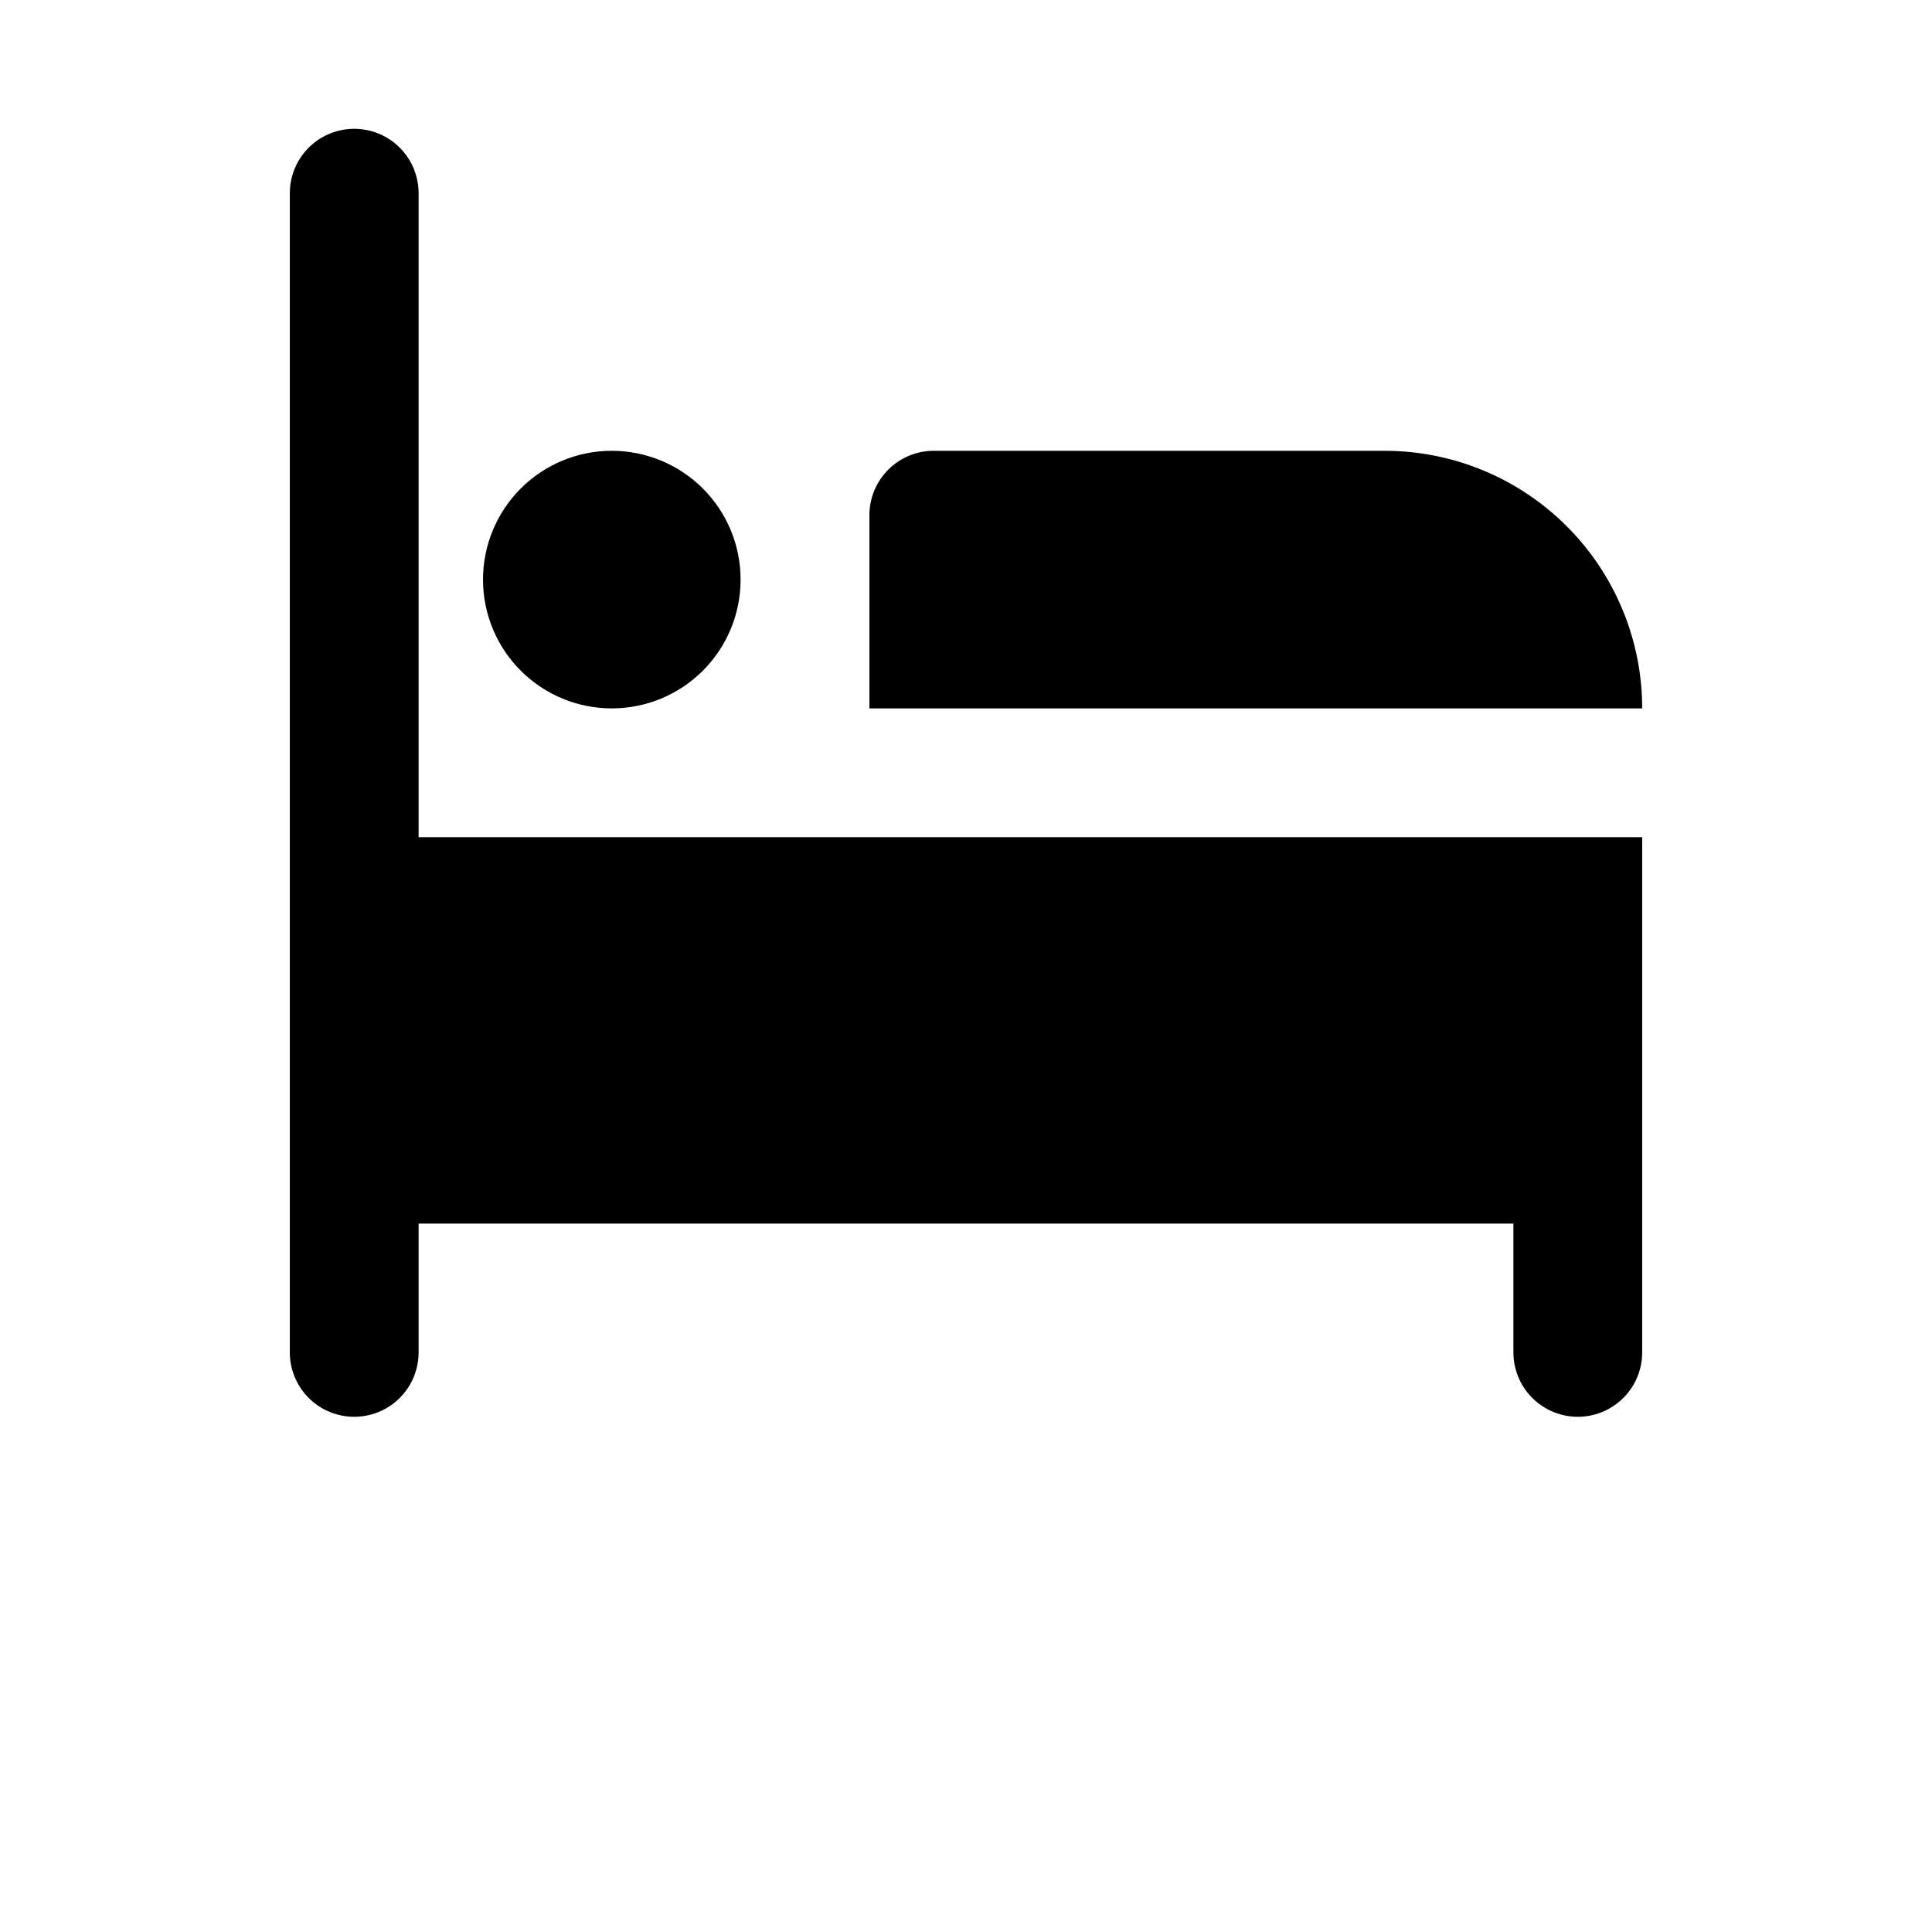 <?xml version="1.0" encoding="UTF-8"?>
<svg width="700pt" height="700pt" version="1.1" viewBox="0 0 700 700" xmlns="http://www.w3.org/2000/svg">
 <path d="m151.67 303.33h443.33v186.67c0 8.336-4.449 16.039-11.668 20.207s-16.113 4.168-23.332 0-11.668-11.871-11.668-20.207v-46.668h-396.66v46.668c0 8.336-4.449 16.039-11.668 20.207s-16.113 4.168-23.332 0-11.668-11.871-11.668-20.207v-420c0-8.336 4.449-16.039 11.668-20.207s16.113-4.168 23.332 0 11.668 11.871 11.668 20.207zm23.332-93.332c0 12.375 4.918 24.246 13.668 33 8.754 8.75 20.621 13.668 33 13.668 12.375 0 24.246-4.918 32.996-13.668 8.754-8.754 13.668-20.625 13.668-33s-4.914-24.246-13.668-33c-8.75-8.75-20.621-13.668-32.996-13.668-12.379 0-24.246 4.918-33 13.668-8.75 8.754-13.668 20.625-13.668 33zm326.67-46.668h-163.34c-6.188 0-12.121 2.461-16.496 6.836-4.379 4.375-6.836 10.309-6.836 16.5v70h280c0-24.754-9.832-48.496-27.336-65.996-17.504-17.504-41.242-27.34-65.996-27.34z"/>
</svg>
